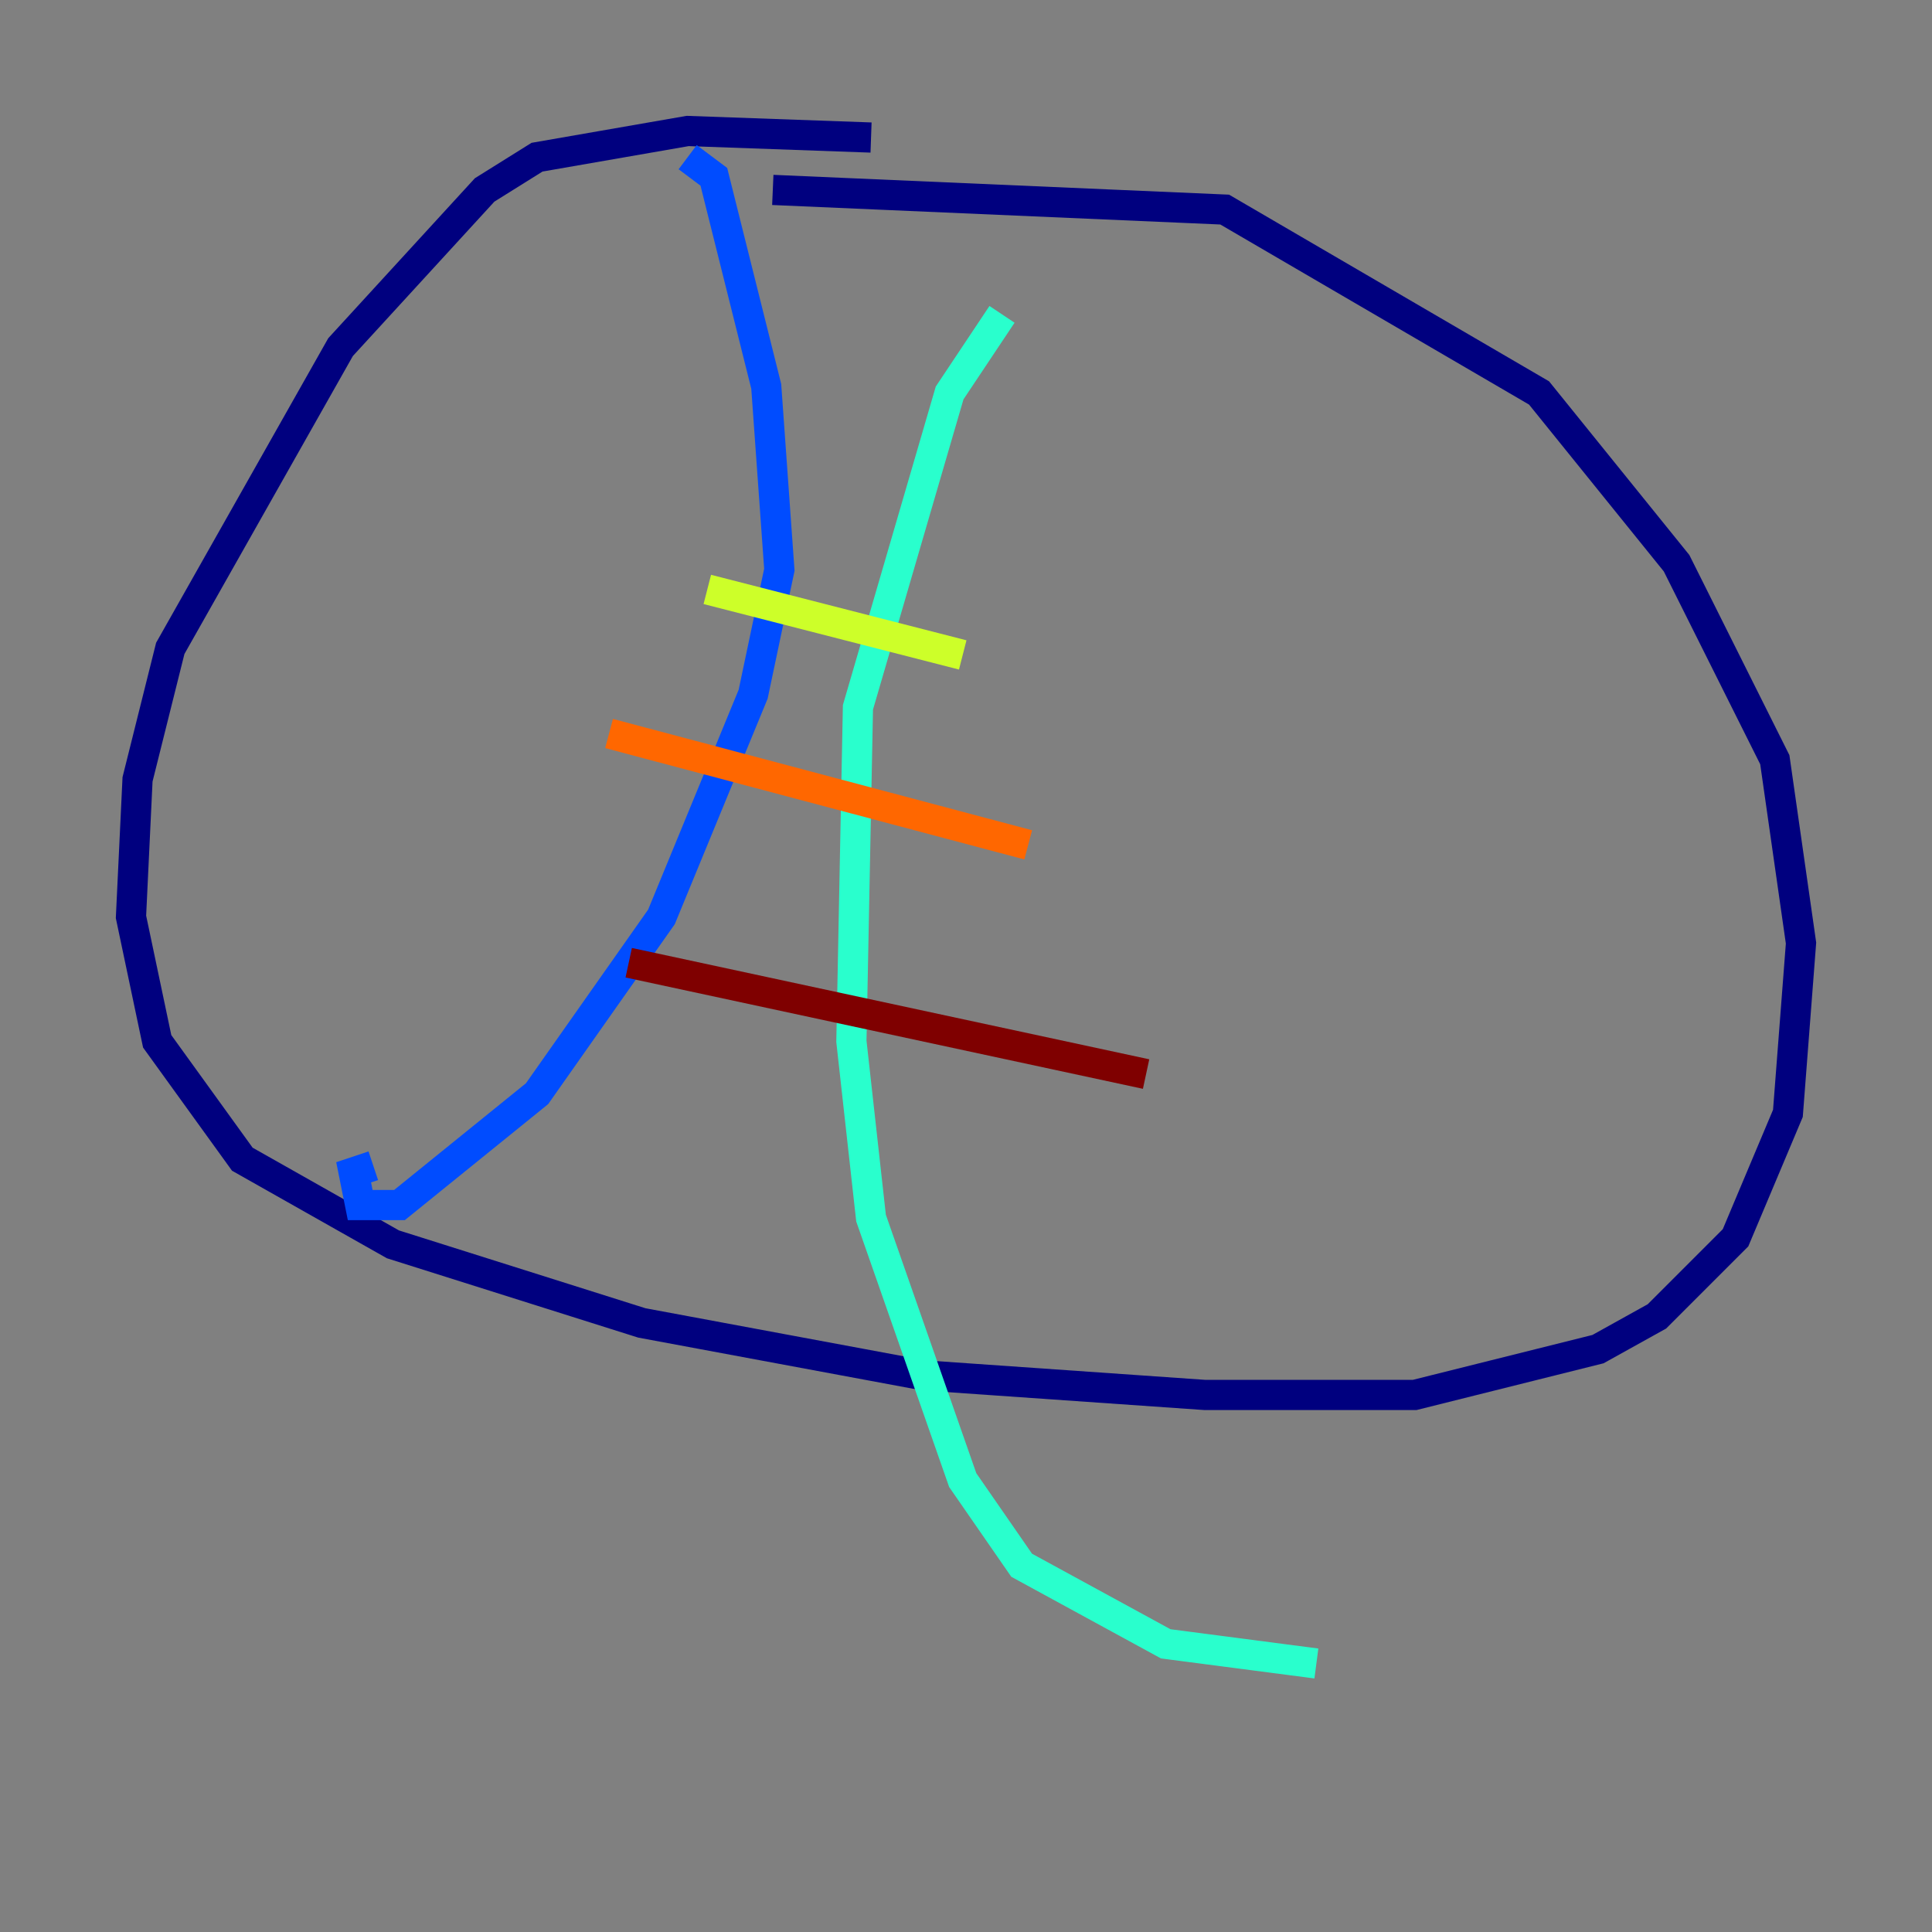 <?xml version="1.0" encoding="utf-8" ?>
<svg baseProfile="tiny" height="128" version="1.2" viewBox="0,0,128,128" width="128" xmlns="http://www.w3.org/2000/svg" xmlns:ev="http://www.w3.org/2001/xml-events" xmlns:xlink="http://www.w3.org/1999/xlink"><rect x="0" y="0" width="128" height="128" fill="#808080" stroke="none"/><defs /><polyline fill="none" points="57.709,9.112 45.559,8.678 35.58,10.414 32.108,12.583 22.563,22.997 11.281,42.956 9.112,51.634 8.678,60.746 10.414,68.99 16.054,76.8 26.034,82.441 42.522,87.647 61.18,91.119 79.837,92.42 93.722,92.42 105.871,89.383 109.776,87.214 114.983,82.007 118.454,73.763 119.322,62.481 117.586,50.332 111.078,37.315 101.966,26.034 81.139,13.885 51.2,12.583" stroke="#00007f" stroke-width="2" /><polyline fill="none" points="45.559,10.414 47.295,11.715 50.766,25.6 51.634,37.749 49.898,45.993 43.824,60.746 35.58,72.461 26.468,79.837 23.864,79.837 23.43,77.668 24.732,77.234" stroke="#004cff" stroke-width="2" /><polyline fill="none" points="66.386,20.827 62.915,26.034 56.841,46.861 56.407,68.99 57.709,80.705 63.783,98.061 67.688,103.702 77.234,108.909 87.214,110.21" stroke="#29ffcd" stroke-width="2" /><polyline fill="none" points="46.861,39.051 63.783,43.39" stroke="#cdff29" stroke-width="2" /><polyline fill="none" points="40.352,48.597 68.122,55.973" stroke="#ff6700" stroke-width="2" /><polyline fill="none" points="41.654,63.783 75.932,71.159" stroke="#7f0000" stroke-width="2" /></svg>